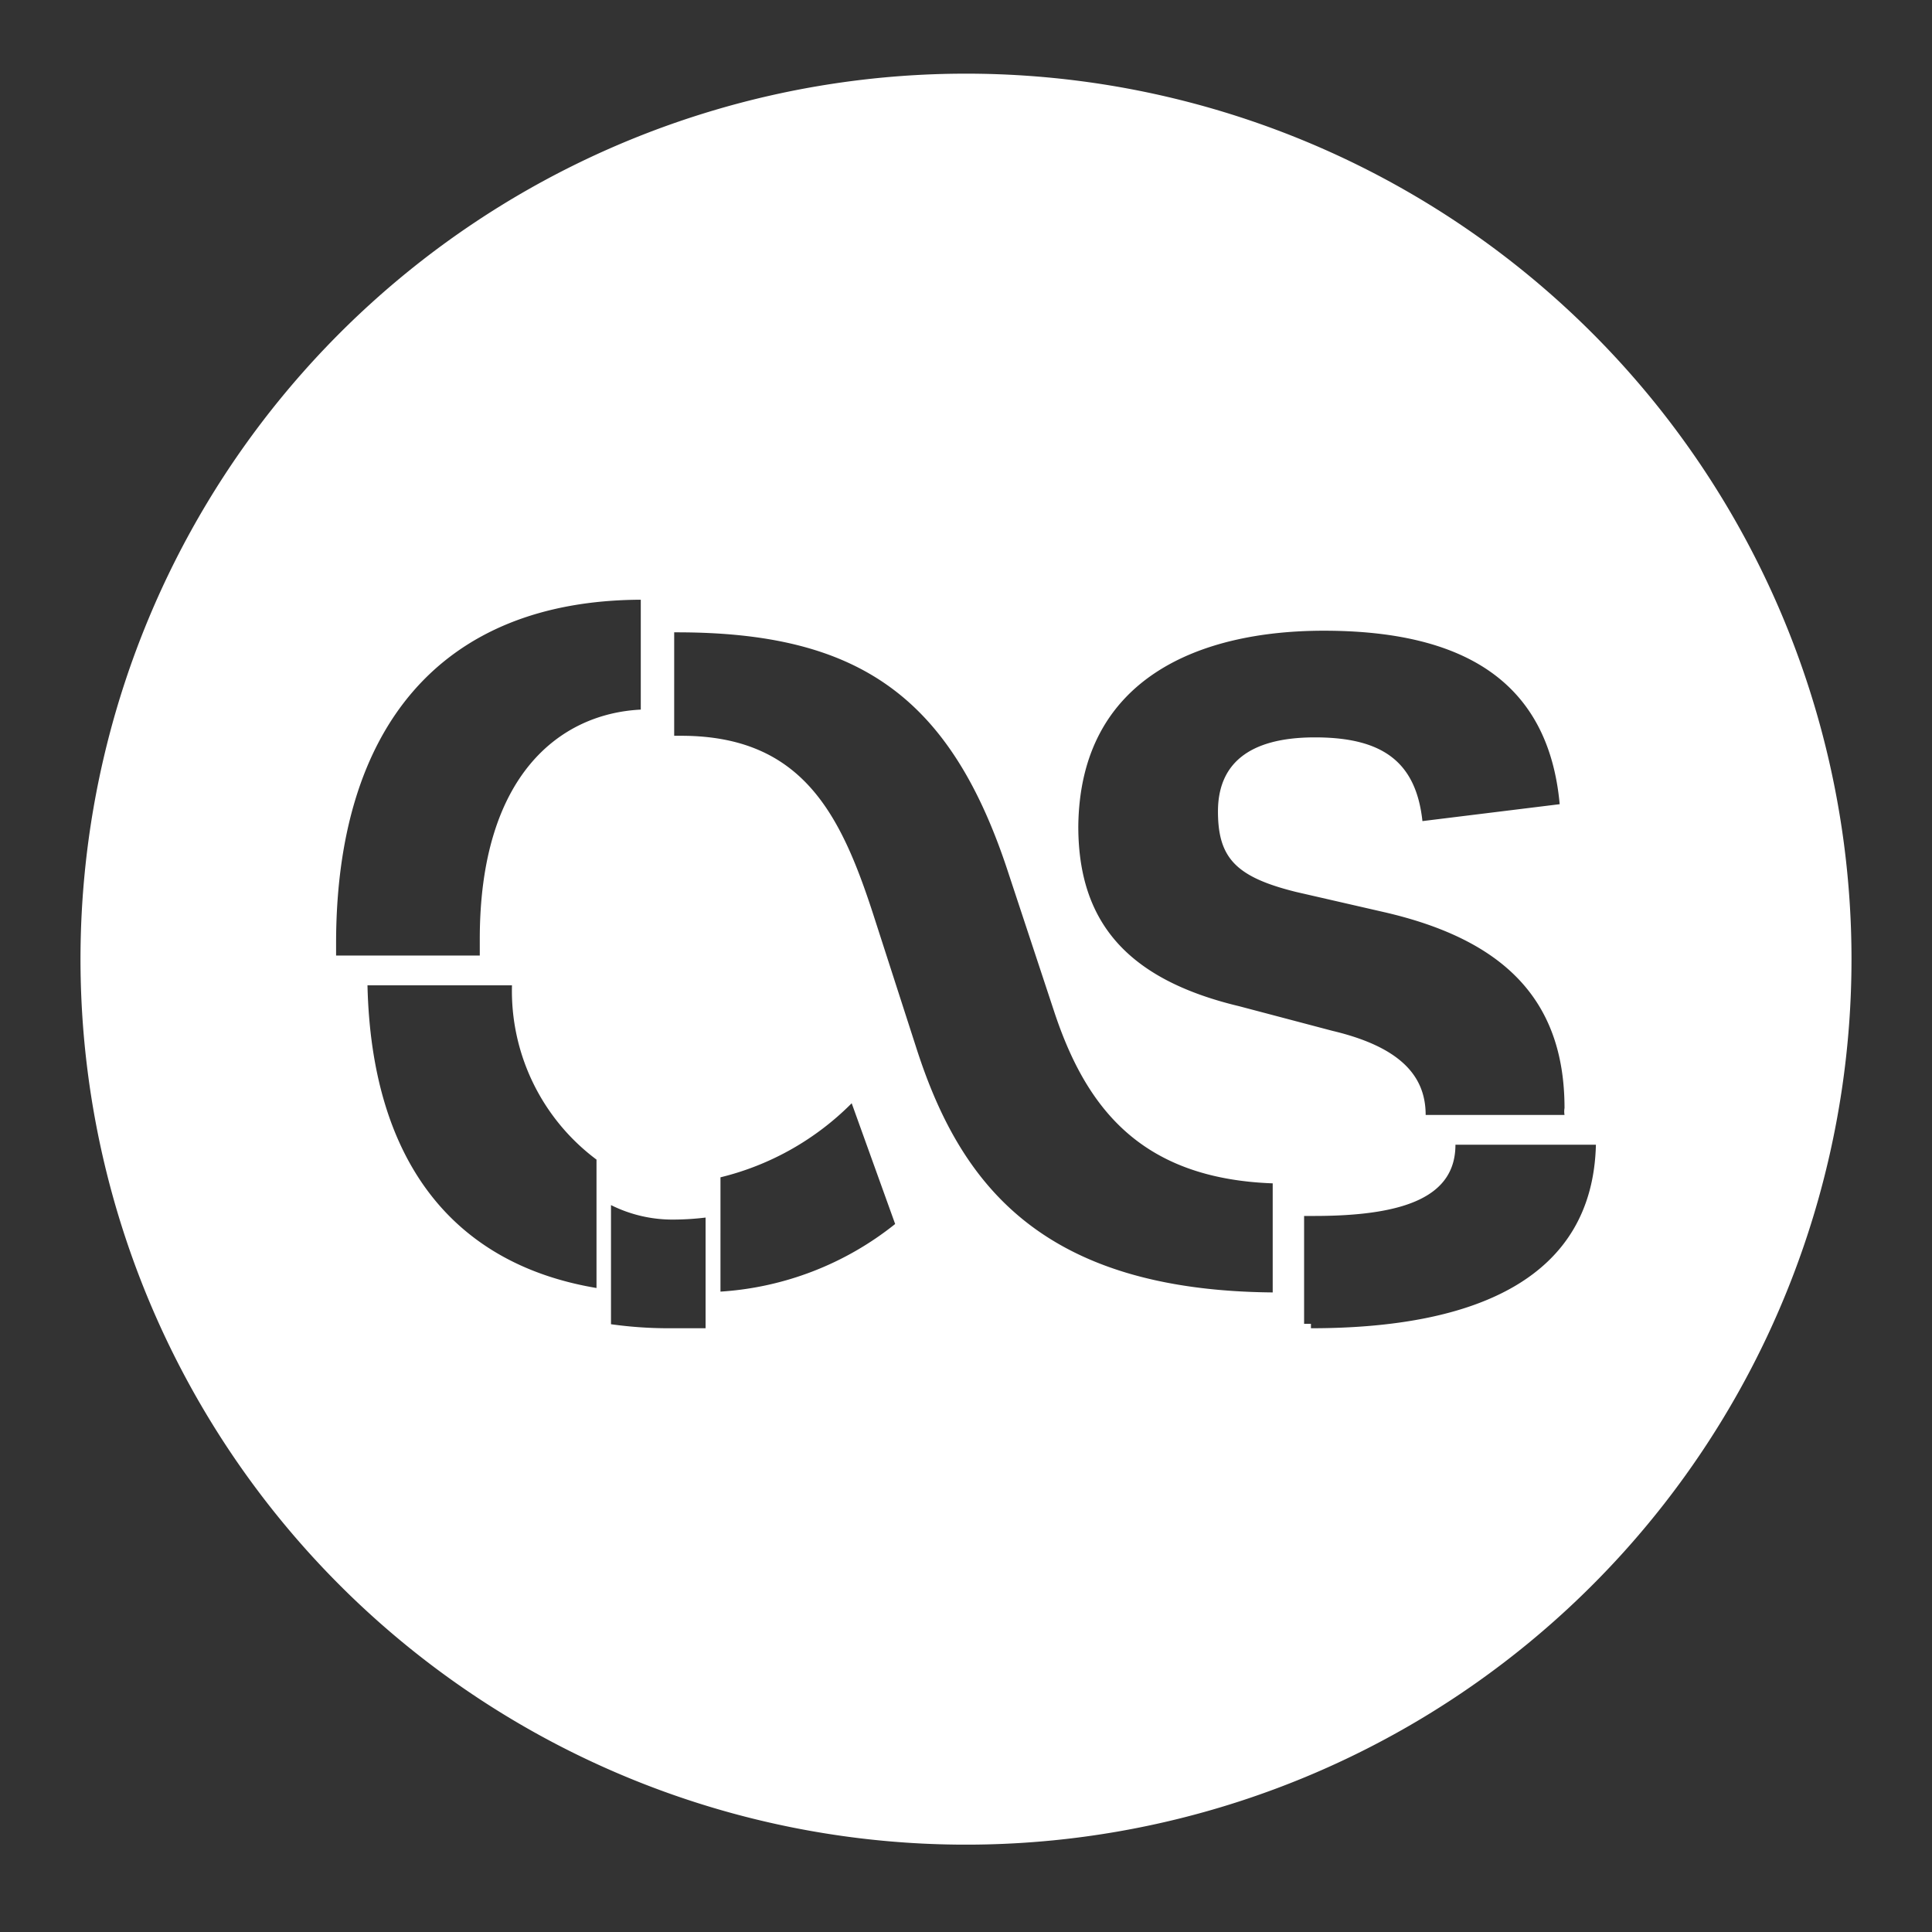 <?xml version="1.0" encoding="UTF-8"?>
<svg data-name="Layer 1" viewBox="0 0 48 48" xmlns="http://www.w3.org/2000/svg">
    <rect x="0" y="0" width="48" height="48" fill="#333333" stroke="none"/>
    <defs>
        <style>.cls-1{fill:#fff;}</style>
    </defs>
    <path class="cls-1" d="M24,1.83a22,22,0,1,0,22,22A22,22,0,0,0,24,1.83Zm8.89,13.84c3.47,0,5.58,1.26,5.86,4.31l-3.41.42c-.16-1.48-1-2.08-2.67-2.08s-2.41.68-2.41,1.84.45,1.63,1.94,2l2.18.5c2.92.67,4.49,2.13,4.49,4.87a.5.5,0,0,0,0,.17H35.42c0-.94-.59-1.68-2.32-2.09L30.79,25c-2.85-.68-4-2.15-4-4.47C26.83,16.83,29.83,15.67,32.89,15.67ZM8.35,23.74v-.3c0-5.36,2.6-8.52,7.57-8.54v2.73c-2,.1-4,1.62-4,5.7,0,.13,0,.31,0,.41ZM14.82,32c-3.58-.6-5.59-3.17-5.69-7.52h3.59a5.23,5.23,0,0,0,2.1,4.33Zm2.71,1c-.31,0-.6,0-.94,0a10.28,10.28,0,0,1-1.41-.1V29.94a3.42,3.42,0,0,0,1.57.36,6.81,6.81,0,0,0,.78-.05Zm.37-1V29.25a6.9,6.9,0,0,0,3.26-1.84l1.08,3A7.73,7.73,0,0,1,17.9,32.09Zm13.72.11c-5.74-.05-7.75-2.69-8.83-6l-1.1-3.41c-.81-2.49-1.77-4.42-4.77-4.42h-.17V15.71h.07c4.52,0,6.81,1.6,8.24,6l1.12,3.39c.79,2.41,2.15,4.18,5.44,4.3Zm.95.78H32.4V30.21h.25c2.3,0,3.51-.5,3.51-1.77h3.49C39.57,31.72,36.73,33,32.57,33Z"/>
</svg>
